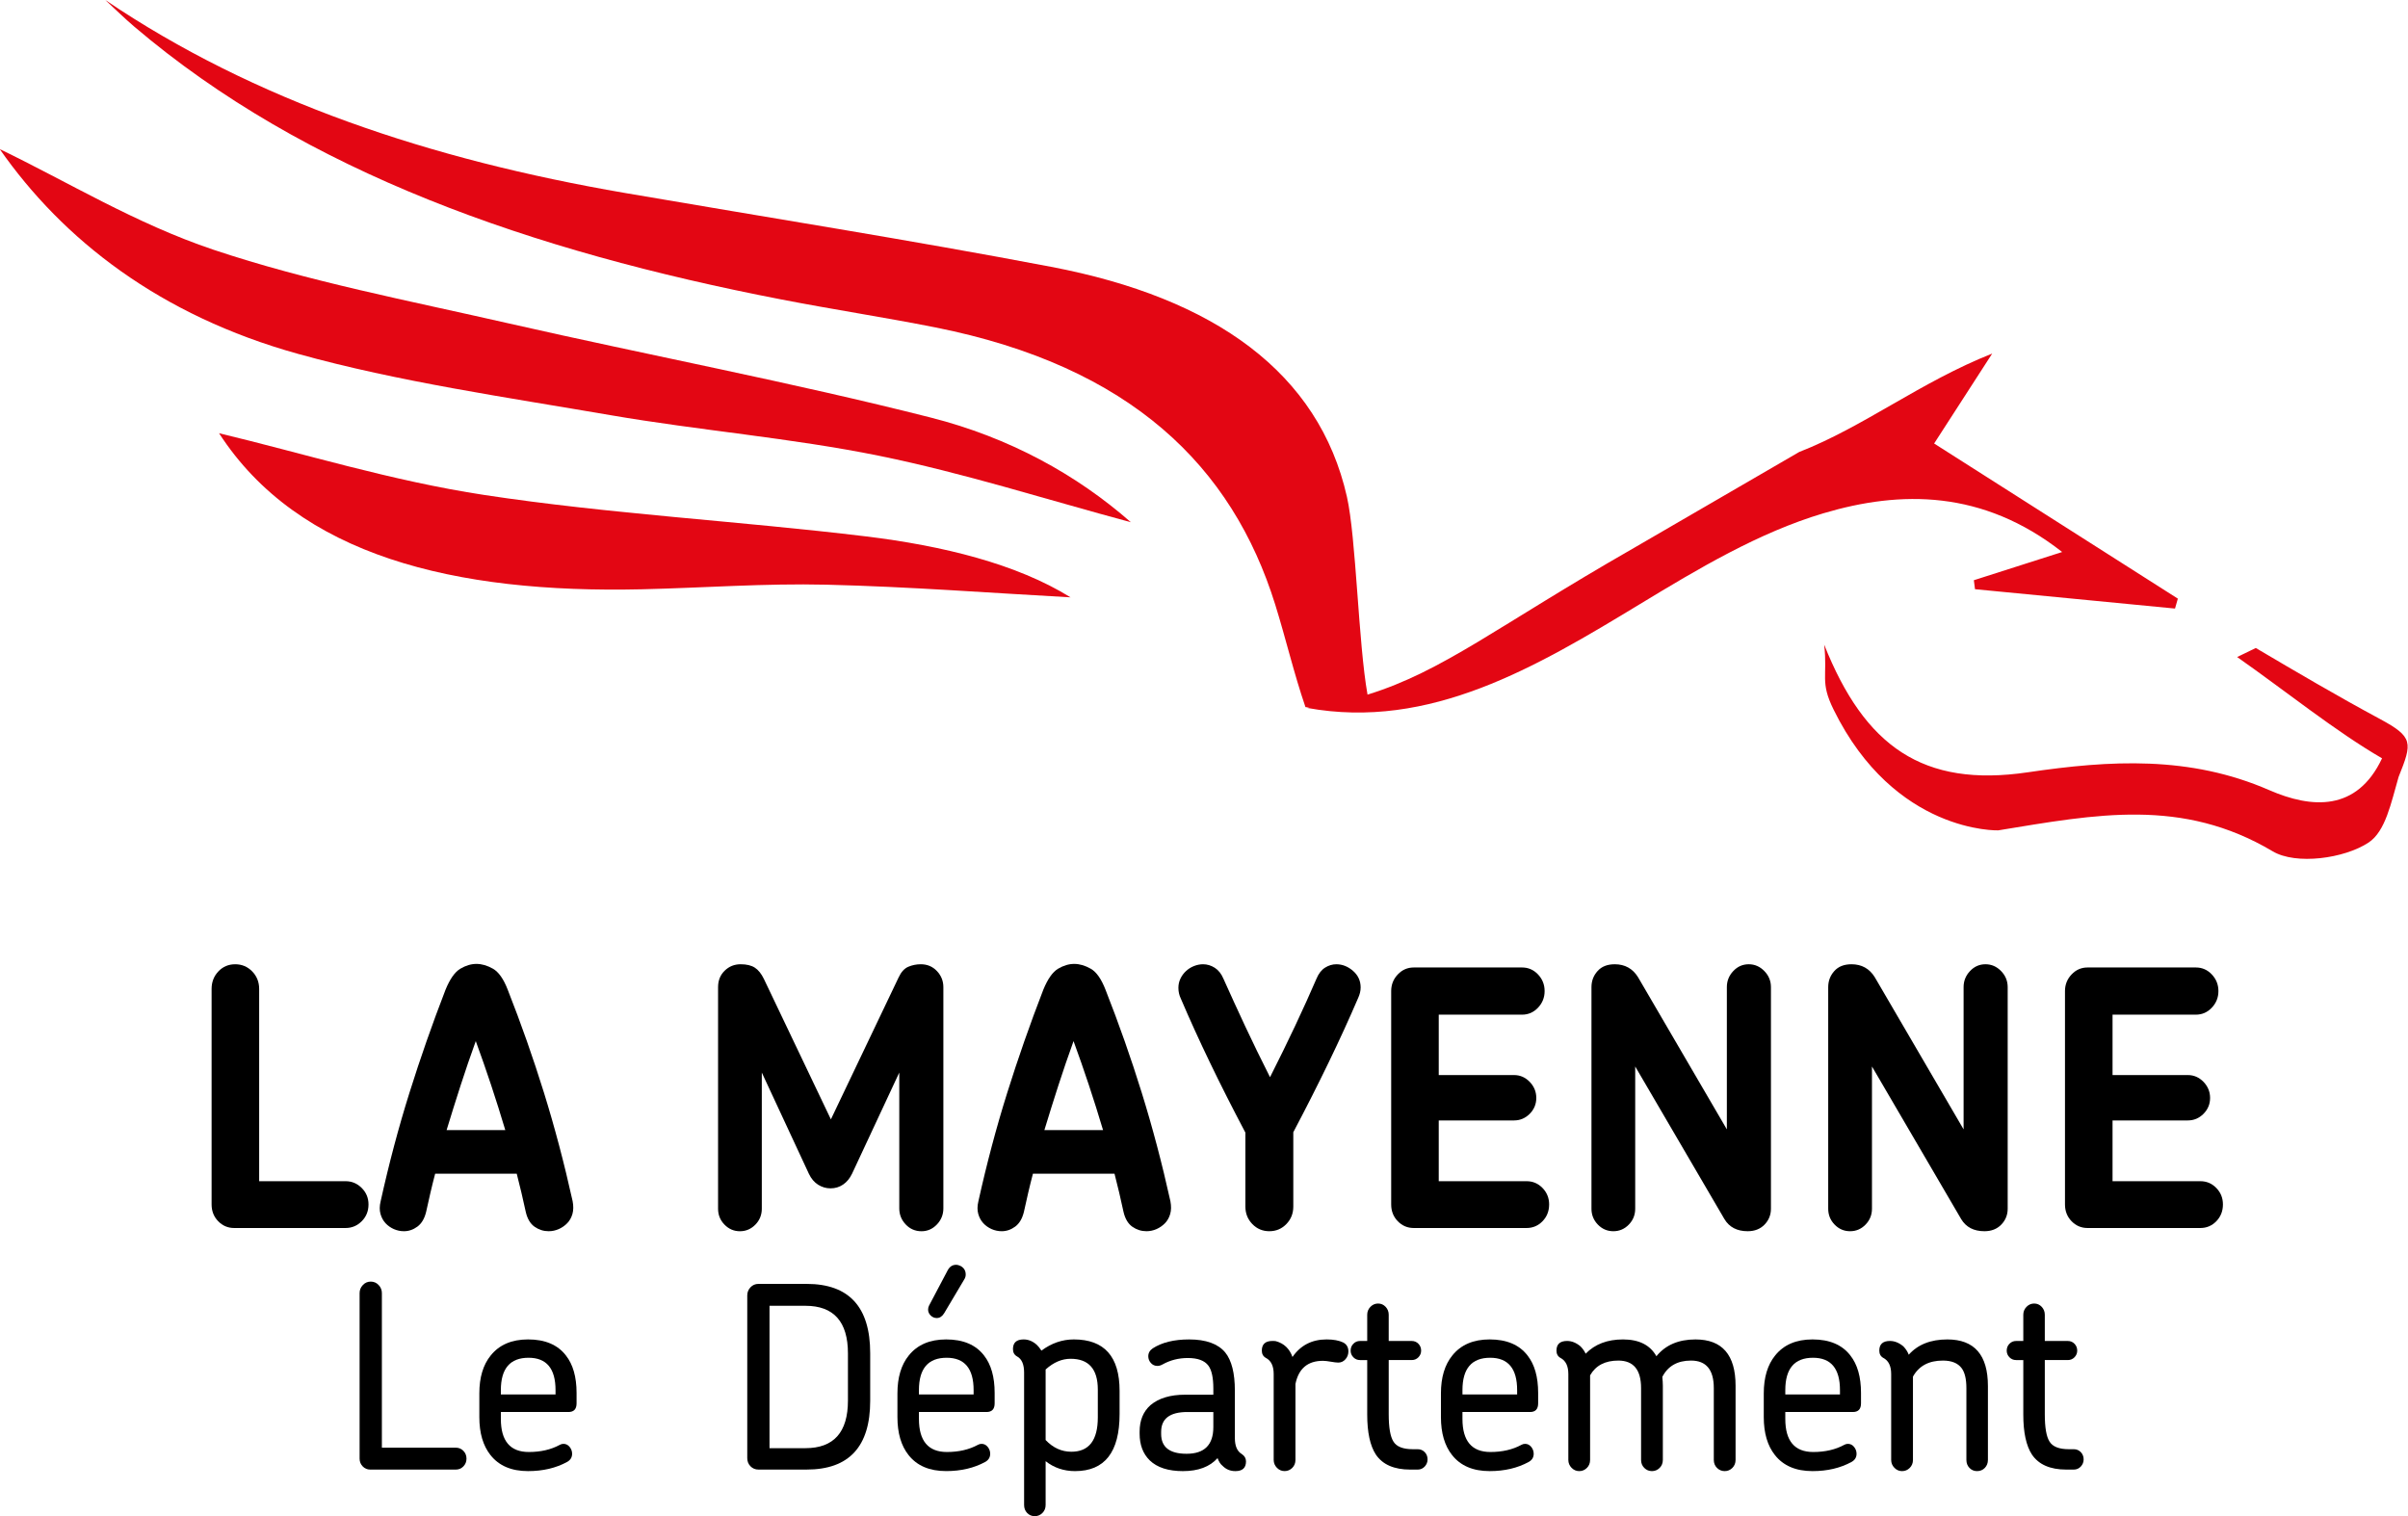 <?xml version="1.0" encoding="UTF-8" standalone="no"?>
<!-- Created with Inkscape (http://www.inkscape.org/) -->

<svg
   xmlns:dc="http://purl.org/dc/elements/1.1/"
   xmlns:cc="http://creativecommons.org/ns#"
   xmlns:rdf="http://www.w3.org/1999/02/22-rdf-syntax-ns#"
   xmlns:svg="http://www.w3.org/2000/svg"
   xmlns="http://www.w3.org/2000/svg"
   xmlns:sodipodi="http://sodipodi.sourceforge.net/DTD/sodipodi-0.dtd"
   xmlns:inkscape="http://www.inkscape.org/namespaces/inkscape"
   width="500"
   height="314.834"
   id="svg18733"
   version="1.1"
   inkscape:version="0.48.2 r9819"
   sodipodi:docname="Nouveau document 3">
  <defs
     id="defs18735">
    <clipPath
       clipPathUnits="userSpaceOnUse"
       id="clipPath15584">
      <path
         inkscape:connector-curvature="0"
         d="m 460.63,16.569 109.006,0 0,68.47 -109.006,0 0,-68.47 z"
         id="path15586" />
    </clipPath>
  </defs>
  <sodipodi:namedview
     id="base"
     pagecolor="#ffffff"
     bordercolor="#666666"
     borderopacity="1.0"
     inkscape:pageopacity="0.0"
     inkscape:pageshadow="2"
     inkscape:zoom="1.3571942"
     inkscape:cx="272.85714"
     inkscape:cy="155.71429"
     inkscape:document-units="px"
     inkscape:current-layer="layer1"
     showgrid="false"
     fit-margin-top="0"
     fit-margin-left="0"
     fit-margin-right="0"
     fit-margin-bottom="0"
     inkscape:window-width="1366"
     inkscape:window-height="706"
     inkscape:window-x="-8"
     inkscape:window-y="-8"
     inkscape:window-maximized="1" />
  <g
     inkscape:label="Calque 1"
     inkscape:groupmode="layer"
     id="layer1"
     transform="translate(-237.752,-577.465)">
    <g
       transform="matrix(4.598,0,0,-4.598,-1880.283,968.485)"
       id="g15580">
      <g
         id="g15582"
         clip-path="url(#clipPath15584)">
        <g
           id="g15588"
           transform="translate(481.569,18.817)">
          <path
             inkscape:connector-curvature="0"
             d="m 0,0 c -0.093,-0.096 -0.207,-0.144 -0.341,-0.144 l -3.865,0 c -0.134,0 -0.248,0.048 -0.341,0.144 -0.093,0.096 -0.14,0.213 -0.14,0.351 l 0,7.476 c 0,0.138 0.049,0.259 0.146,0.362 0.096,0.104 0.216,0.156 0.357,0.156 0.141,0 0.261,-0.052 0.358,-0.156 0.096,-0.103 0.145,-0.224 0.145,-0.362 l 0,-6.982 3.34,0 C -0.207,0.845 -0.093,0.797 0,0.702 0.093,0.606 0.14,0.489 0.14,0.351 0.14,0.213 0.093,0.096 0,0"
             style="fill:#000000;fill-opacity:1;fill-rule:nonzero;stroke:none"
             id="path15590" />
        </g>
        <g
           id="g15592"
           transform="translate(485.73,22.262)">
          <path
             inkscape:connector-curvature="0"
             d="M 0,0 C 0,0.974 -0.406,1.461 -1.218,1.461 -2.052,1.461 -2.469,0.974 -2.469,0 l 0,-0.195 2.469,0 L 0,0 z m 0.95,-0.598 c 0,-0.261 -0.123,-0.391 -0.369,-0.391 l -3.05,0 0,-0.311 c 0,-0.997 0.421,-1.495 1.262,-1.495 0.537,0 1.002,0.107 1.397,0.322 0.052,0.031 0.108,0.046 0.168,0.046 0.111,0 0.204,-0.046 0.279,-0.138 0.074,-0.092 0.112,-0.196 0.112,-0.31 0,-0.161 -0.075,-0.284 -0.224,-0.368 -0.507,-0.277 -1.095,-0.415 -1.765,-0.415 -0.752,0 -1.318,0.242 -1.698,0.725 -0.335,0.422 -0.503,0.993 -0.503,1.714 l 0,1.07 c 0,0.72 0.171,1.291 0.514,1.713 0.387,0.483 0.95,0.725 1.687,0.725 0.767,0 1.337,-0.242 1.709,-0.725 0.32,-0.406 0.481,-0.97 0.481,-1.69 l 0,-0.472 z"
             style="fill:#000000;fill-opacity:1;fill-rule:nonzero;stroke:none"
             id="path15594" />
        </g>
        <g
           id="g15596"
           transform="translate(498.935,23.919)">
          <path
             inkscape:connector-curvature="0"
             d="m 0,0 c 0,1.434 -0.641,2.151 -1.922,2.151 l -1.62,0 0,-6.43 1.62,0 C -0.641,-4.279 0,-3.562 0,-2.128 L 0,0 z m -1.866,-5.245 -2.178,0 c -0.142,0 -0.261,0.05 -0.358,0.149 -0.097,0.1 -0.145,0.223 -0.145,0.368 l 0,7.35 c 0,0.138 0.048,0.259 0.145,0.363 0.097,0.103 0.216,0.155 0.358,0.155 l 2.178,0 c 1.914,0 2.871,-1.043 2.871,-3.129 l 0,-2.15 c 0,-2.071 -0.957,-3.106 -2.871,-3.106"
             style="fill:#000000;fill-opacity:1;fill-rule:nonzero;stroke:none"
             id="path15598" />
        </g>
        <g
           id="g15600"
           transform="translate(503.281,25.736)">
          <path
             inkscape:connector-curvature="0"
             d="m 0,0 c -0.089,-0.146 -0.201,-0.219 -0.335,-0.219 -0.105,0 -0.196,0.039 -0.274,0.115 -0.078,0.077 -0.117,0.165 -0.117,0.265 0,0.069 0.015,0.13 0.044,0.184 l 0.838,1.587 c 0.09,0.169 0.216,0.253 0.38,0.253 0.067,0 0.138,-0.019 0.213,-0.057 C 0.897,2.043 0.972,1.917 0.972,1.748 0.972,1.671 0.953,1.602 0.916,1.541 L 0,0 z m 1.329,-3.474 c 0,0.974 -0.406,1.461 -1.217,1.461 -0.835,0 -1.252,-0.487 -1.252,-1.461 l 0,-0.195 2.469,0 0,0.195 z m 0.95,-0.598 c 0,-0.261 -0.123,-0.391 -0.369,-0.391 l -3.05,0 0,-0.31 c 0,-0.997 0.421,-1.496 1.263,-1.496 0.536,0 1.001,0.108 1.396,0.322 0.052,0.031 0.108,0.046 0.168,0.046 0.112,0 0.205,-0.046 0.279,-0.138 0.075,-0.092 0.112,-0.195 0.112,-0.31 0,-0.161 -0.075,-0.284 -0.223,-0.368 -0.507,-0.276 -1.095,-0.414 -1.766,-0.414 -0.752,0 -1.318,0.241 -1.698,0.724 -0.335,0.422 -0.502,0.993 -0.502,1.714 l 0,1.07 c 0,0.721 0.171,1.292 0.513,1.714 0.388,0.483 0.95,0.724 1.687,0.724 0.767,0 1.337,-0.241 1.71,-0.724 0.32,-0.407 0.48,-0.97 0.48,-1.691 l 0,-0.472 z"
             style="fill:#000000;fill-opacity:1;fill-rule:nonzero;stroke:none"
             id="path15602" />
        </g>
        <g
           id="g15604"
           transform="translate(510.219,22.285)">
          <path
             inkscape:connector-curvature="0"
             d="M 0,0 C 0,0.928 -0.41,1.392 -1.229,1.392 -1.624,1.392 -2,1.231 -2.357,0.909 l 0,-3.186 c 0.335,-0.353 0.722,-0.529 1.162,-0.529 0.797,0 1.195,0.517 1.195,1.552 L 0,0 z m -1.028,-3.681 c -0.506,0 -0.95,0.15 -1.329,0.449 l 0,-1.978 c 0,-0.146 -0.049,-0.267 -0.146,-0.363 -0.096,-0.095 -0.212,-0.143 -0.346,-0.143 -0.134,0 -0.248,0.048 -0.341,0.143 -0.093,0.096 -0.139,0.217 -0.139,0.363 l 0,5.981 c 0,0.368 -0.105,0.609 -0.313,0.724 -0.127,0.069 -0.19,0.181 -0.19,0.334 0,0.291 0.16,0.437 0.481,0.437 0.215,0 0.413,-0.081 0.592,-0.242 0.074,-0.069 0.145,-0.157 0.212,-0.264 0.454,0.337 0.942,0.506 1.463,0.506 1.378,0 2.067,-0.775 2.067,-2.323 l 0,-1.047 c 0,-1.718 -0.67,-2.577 -2.011,-2.577"
             style="fill:#000000;fill-opacity:1;fill-rule:nonzero;stroke:none"
             id="path15606" />
        </g>
        <g
           id="g15608"
           transform="translate(515.436,21.273)">
          <path
             inkscape:connector-curvature="0"
             d="m 0,0 -1.173,0 c -0.79,0 -1.184,-0.299 -1.184,-0.897 l 0,-0.092 c 0,-0.598 0.383,-0.897 1.15,-0.897 0.805,0 1.207,0.402 1.207,1.207 L 0,0 z m 0.994,-2.669 c -0.231,0 -0.424,0.081 -0.581,0.242 -0.089,0.069 -0.163,0.184 -0.223,0.345 -0.35,-0.391 -0.872,-0.587 -1.564,-0.587 -0.663,0 -1.162,0.162 -1.497,0.484 -0.306,0.299 -0.458,0.701 -0.458,1.208 l 0,0.092 c 0,0.505 0.163,0.904 0.491,1.196 0.373,0.314 0.894,0.471 1.564,0.471 l 1.274,0 0,0.276 c 0,0.491 -0.075,0.836 -0.223,1.035 -0.172,0.231 -0.481,0.346 -0.928,0.346 -0.417,0 -0.797,-0.097 -1.139,-0.288 -0.082,-0.046 -0.16,-0.069 -0.235,-0.069 -0.119,0 -0.218,0.044 -0.296,0.132 -0.078,0.088 -0.117,0.19 -0.117,0.305 0,0.146 0.067,0.264 0.201,0.356 0.417,0.269 0.964,0.403 1.642,0.403 0.76,0 1.303,-0.195 1.631,-0.587 0.291,-0.36 0.436,-0.935 0.436,-1.725 l 0,-2.139 c 0,-0.361 0.104,-0.602 0.313,-0.725 0.126,-0.084 0.19,-0.195 0.19,-0.333 0,-0.292 -0.16,-0.438 -0.481,-0.438"
             style="fill:#000000;fill-opacity:1;fill-rule:nonzero;stroke:none"
             id="path15610" />
        </g>
        <g
           id="g15612"
           transform="translate(520.932,23.516)">
          <path
             inkscape:connector-curvature="0"
             d="m 0,0 c -0.06,0.008 -0.123,0.017 -0.19,0.029 -0.067,0.011 -0.132,0.021 -0.195,0.029 -0.064,0.007 -0.118,0.011 -0.162,0.011 -0.686,0 -1.099,-0.349 -1.241,-1.046 l 0,-3.428 c 0,-0.146 -0.048,-0.267 -0.145,-0.363 -0.097,-0.095 -0.212,-0.143 -0.346,-0.143 -0.134,0 -0.25,0.05 -0.346,0.149 -0.097,0.1 -0.146,0.219 -0.146,0.357 l 0,3.876 c 0,0.36 -0.115,0.602 -0.346,0.725 -0.127,0.069 -0.19,0.18 -0.19,0.333 0,0.291 0.16,0.437 0.481,0.437 0.081,0 0.134,-0.004 0.156,-0.011 0.365,-0.1 0.614,-0.338 0.748,-0.713 0.365,0.529 0.879,0.793 1.542,0.793 0.306,0 0.555,-0.046 0.749,-0.138 C 0.525,0.813 0.603,0.679 0.603,0.494 0.603,0.357 0.559,0.238 0.469,0.138 0.38,0.038 0.272,-0.011 0.145,-0.011 0.108,-0.011 0.06,-0.008 0,0"
             style="fill:#000000;fill-opacity:1;fill-rule:nonzero;stroke:none"
             id="path15614" />
        </g>
        <g
           id="g15616"
           transform="translate(524.982,18.811)">
          <path
             inkscape:connector-curvature="0"
             d="m 0,0 c -0.086,-0.092 -0.192,-0.138 -0.318,-0.138 l -0.336,0 c -0.73,0 -1.247,0.226 -1.553,0.679 -0.26,0.398 -0.39,1 -0.39,1.805 l 0,2.462 -0.325,0 c -0.119,0 -0.219,0.042 -0.301,0.126 -0.082,0.085 -0.123,0.184 -0.123,0.299 0,0.123 0.041,0.226 0.123,0.311 0.082,0.084 0.182,0.126 0.301,0.126 l 0.325,0 0,1.185 c 0,0.138 0.048,0.257 0.145,0.357 0.096,0.099 0.212,0.149 0.346,0.149 0.134,0 0.248,-0.05 0.341,-0.149 0.093,-0.1 0.139,-0.219 0.139,-0.357 l 0,-1.185 1.04,0 c 0.118,0 0.219,-0.042 0.301,-0.126 0.082,-0.085 0.123,-0.188 0.123,-0.311 0,-0.115 -0.041,-0.214 -0.123,-0.299 C -0.367,4.85 -0.468,4.808 -0.586,4.808 l -1.04,0 0,-2.45 c 0,-0.598 0.071,-1.008 0.213,-1.231 0.141,-0.23 0.432,-0.345 0.871,-0.345 l 0.224,0 C -0.192,0.782 -0.086,0.738 0,0.65 0.085,0.562 0.128,0.452 0.128,0.322 0.128,0.199 0.085,0.092 0,0"
             style="fill:#000000;fill-opacity:1;fill-rule:nonzero;stroke:none"
             id="path15618" />
        </g>
        <g
           id="g15620"
           transform="translate(529.155,22.262)">
          <path
             inkscape:connector-curvature="0"
             d="M 0,0 C 0,0.974 -0.406,1.461 -1.218,1.461 -2.052,1.461 -2.469,0.974 -2.469,0 l 0,-0.195 2.469,0 L 0,0 z m 0.949,-0.598 c 0,-0.261 -0.122,-0.391 -0.368,-0.391 l -3.05,0 0,-0.311 c 0,-0.997 0.421,-1.495 1.262,-1.495 0.537,0 1.002,0.107 1.397,0.322 0.052,0.031 0.108,0.046 0.168,0.046 0.111,0 0.204,-0.046 0.279,-0.138 0.074,-0.092 0.111,-0.196 0.111,-0.31 0,-0.161 -0.074,-0.284 -0.223,-0.368 -0.507,-0.277 -1.095,-0.415 -1.765,-0.415 -0.752,0 -1.318,0.242 -1.698,0.725 -0.335,0.422 -0.503,0.993 -0.503,1.714 l 0,1.07 c 0,0.72 0.171,1.291 0.514,1.713 0.387,0.483 0.95,0.725 1.687,0.725 0.767,0 1.337,-0.242 1.709,-0.725 0.32,-0.406 0.48,-0.97 0.48,-1.69 l 0,-0.472 z"
             style="fill:#000000;fill-opacity:1;fill-rule:nonzero;stroke:none"
             id="path15622" />
        </g>
        <g
           id="g15624"
           transform="translate(538.874,18.748)">
          <path
             inkscape:connector-curvature="0"
             d="m 0,0 c -0.097,-0.096 -0.212,-0.144 -0.346,-0.144 -0.134,0 -0.25,0.048 -0.347,0.144 -0.096,0.096 -0.145,0.217 -0.145,0.362 l 0,3.244 c 0,0.828 -0.343,1.242 -1.028,1.242 -0.611,0 -1.043,-0.245 -1.296,-0.736 0.008,-0.084 0.013,-0.159 0.017,-0.224 0.004,-0.065 0.006,-0.125 0.006,-0.179 l 0,-3.347 C -3.139,0.217 -3.188,0.096 -3.284,0 -3.381,-0.096 -3.497,-0.144 -3.631,-0.144 -3.765,-0.144 -3.88,-0.096 -3.977,0 -4.074,0.096 -4.122,0.217 -4.122,0.362 l 0,3.244 c 0,0.828 -0.343,1.242 -1.028,1.242 -0.596,0 -1.021,-0.222 -1.274,-0.667 l 0,-3.819 c 0,-0.145 -0.048,-0.266 -0.145,-0.362 -0.097,-0.096 -0.212,-0.144 -0.346,-0.144 -0.134,0 -0.25,0.05 -0.347,0.15 -0.097,0.099 -0.145,0.218 -0.145,0.356 l 0,3.877 c 0,0.36 -0.116,0.601 -0.346,0.724 -0.127,0.069 -0.19,0.18 -0.19,0.334 0,0.291 0.16,0.437 0.48,0.437 0.209,0 0.41,-0.081 0.603,-0.242 0.105,-0.107 0.183,-0.218 0.235,-0.333 0.417,0.429 0.979,0.644 1.687,0.644 0.722,0 1.225,-0.253 1.508,-0.759 0.41,0.506 0.998,0.759 1.765,0.759 1.207,0 1.81,-0.698 1.81,-2.094 l 0,-3.347 C 0.145,0.217 0.097,0.096 0,0"
             style="fill:#000000;fill-opacity:1;fill-rule:nonzero;stroke:none"
             id="path15626" />
        </g>
        <g
           id="g15628"
           transform="translate(543.734,22.262)">
          <path
             inkscape:connector-curvature="0"
             d="M 0,0 C 0,0.974 -0.406,1.461 -1.218,1.461 -2.052,1.461 -2.469,0.974 -2.469,0 l 0,-0.195 2.469,0 L 0,0 z m 0.95,-0.598 c 0,-0.261 -0.123,-0.391 -0.369,-0.391 l -3.05,0 0,-0.311 c 0,-0.997 0.421,-1.495 1.262,-1.495 0.537,0 1.002,0.107 1.397,0.322 0.052,0.031 0.108,0.046 0.168,0.046 0.111,0 0.204,-0.046 0.279,-0.138 0.074,-0.092 0.112,-0.196 0.112,-0.31 0,-0.161 -0.075,-0.284 -0.224,-0.368 -0.507,-0.277 -1.095,-0.415 -1.765,-0.415 -0.752,0 -1.318,0.242 -1.698,0.725 -0.335,0.422 -0.503,0.993 -0.503,1.714 l 0,1.07 c 0,0.72 0.171,1.291 0.514,1.713 0.387,0.483 0.949,0.725 1.687,0.725 0.767,0 1.337,-0.242 1.709,-0.725 0.32,-0.406 0.481,-0.97 0.481,-1.69 l 0,-0.472 z"
             style="fill:#000000;fill-opacity:1;fill-rule:nonzero;stroke:none"
             id="path15630" />
        </g>
        <g
           id="g15632"
           transform="translate(550.275,18.748)">
          <path
             inkscape:connector-curvature="0"
             d="m 0,0 c -0.093,-0.096 -0.211,-0.144 -0.352,-0.144 -0.134,0 -0.248,0.048 -0.341,0.144 -0.093,0.096 -0.139,0.217 -0.139,0.362 l 0,3.244 c 0,0.406 -0.071,0.705 -0.213,0.897 -0.171,0.23 -0.454,0.345 -0.849,0.345 -0.633,0 -1.083,-0.241 -1.351,-0.725 l 0,-3.761 c 0,-0.145 -0.049,-0.266 -0.146,-0.362 -0.097,-0.096 -0.212,-0.144 -0.346,-0.144 -0.134,0 -0.25,0.05 -0.346,0.15 -0.097,0.099 -0.146,0.218 -0.146,0.356 l 0,3.877 c 0,0.36 -0.115,0.601 -0.346,0.724 -0.127,0.069 -0.19,0.18 -0.19,0.334 0,0.291 0.16,0.437 0.481,0.437 0.208,0 0.409,-0.081 0.603,-0.242 0.112,-0.115 0.193,-0.241 0.246,-0.379 0.409,0.46 0.99,0.69 1.743,0.69 1.221,0 1.832,-0.702 1.832,-2.105 l 0,-3.336 C 0.14,0.217 0.093,0.096 0,0"
             style="fill:#000000;fill-opacity:1;fill-rule:nonzero;stroke:none"
             id="path15634" />
        </g>
        <g
           id="g15636"
           transform="translate(554.61,18.811)">
          <path
             inkscape:connector-curvature="0"
             d="m 0,0 c -0.086,-0.092 -0.192,-0.138 -0.318,-0.138 l -0.336,0 c -0.73,0 -1.247,0.226 -1.553,0.679 -0.26,0.398 -0.39,1 -0.39,1.805 l 0,2.462 -0.325,0 c -0.119,0 -0.219,0.042 -0.301,0.126 -0.082,0.085 -0.123,0.184 -0.123,0.299 0,0.123 0.041,0.226 0.123,0.311 0.082,0.084 0.182,0.126 0.301,0.126 l 0.325,0 0,1.185 c 0,0.138 0.048,0.257 0.145,0.357 0.096,0.099 0.212,0.149 0.346,0.149 0.134,0 0.248,-0.05 0.341,-0.149 0.093,-0.1 0.139,-0.219 0.139,-0.357 l 0,-1.185 1.039,0 c 0.12,0 0.22,-0.042 0.302,-0.126 0.082,-0.085 0.123,-0.188 0.123,-0.311 0,-0.115 -0.041,-0.214 -0.123,-0.299 C -0.367,4.85 -0.467,4.808 -0.587,4.808 l -1.039,0 0,-2.45 c 0,-0.598 0.071,-1.008 0.213,-1.231 0.141,-0.23 0.432,-0.345 0.871,-0.345 l 0.224,0 C -0.192,0.782 -0.086,0.738 0,0.65 0.085,0.562 0.128,0.452 0.128,0.322 0.128,0.199 0.085,0.092 0,0"
             style="fill:#000000;fill-opacity:1;fill-rule:nonzero;stroke:none"
             id="path15638" />
        </g>
        <g
           id="g15640"
           transform="translate(476.978,29.889)">
          <path
             inkscape:connector-curvature="0"
             d="m 0,0 c -0.204,-0.204 -0.447,-0.306 -0.729,-0.306 l -5.032,0 c -0.282,0 -0.523,0.102 -0.721,0.306 -0.199,0.204 -0.298,0.457 -0.298,0.759 l 0,9.732 c 0,0.312 0.102,0.576 0.306,0.791 0.203,0.215 0.457,0.323 0.76,0.323 0.303,0 0.559,-0.108 0.768,-0.323 0.209,-0.215 0.314,-0.479 0.314,-0.791 l 0,-8.683 3.903,0 C -0.447,1.808 -0.204,1.706 0,1.501 0.204,1.297 0.306,1.049 0.306,0.759 0.306,0.457 0.204,0.204 0,0"
             style="fill:#000000;fill-opacity:1;fill-rule:nonzero;stroke:none"
             id="path15642" />
        </g>
        <g
           id="g15644"
           transform="translate(482.128,38.024)">
          <path
             inkscape:connector-curvature="0"
             d="M 0,0 C -0.241,-0.667 -0.468,-1.331 -0.682,-1.993 -0.896,-2.655 -1.108,-3.33 -1.317,-4.019 l 2.65,0 C 0.925,-2.652 0.481,-1.313 0,0 M 4.366,-7.804 C 4.319,-7.97 4.24,-8.11 4.131,-8.223 4.021,-8.336 3.893,-8.425 3.747,-8.49 3.6,-8.554 3.449,-8.586 3.292,-8.586 c -0.23,0 -0.442,0.067 -0.635,0.201 -0.193,0.135 -0.327,0.358 -0.399,0.67 -0.063,0.291 -0.129,0.581 -0.197,0.872 -0.068,0.29 -0.138,0.575 -0.211,0.855 l -3.684,0 c -0.074,-0.28 -0.144,-0.565 -0.212,-0.855 -0.068,-0.291 -0.133,-0.581 -0.196,-0.872 -0.073,-0.301 -0.204,-0.522 -0.392,-0.662 -0.188,-0.139 -0.392,-0.209 -0.611,-0.209 -0.157,0 -0.308,0.032 -0.455,0.096 -0.146,0.065 -0.272,0.154 -0.376,0.267 -0.105,0.113 -0.18,0.253 -0.227,0.419 -0.047,0.167 -0.045,0.358 0.008,0.574 0.376,1.699 0.809,3.332 1.301,4.898 0.491,1.566 1.034,3.117 1.63,4.656 0.199,0.484 0.421,0.799 0.667,0.945 0.245,0.145 0.488,0.217 0.728,0.217 0.241,0 0.489,-0.072 0.745,-0.217 C 1.032,3.123 1.254,2.808 1.442,2.324 2.048,0.785 2.594,-0.766 3.08,-2.332 3.566,-3.898 3.998,-5.531 4.374,-7.23 4.415,-7.446 4.413,-7.637 4.366,-7.804"
             style="fill:#000000;fill-opacity:1;fill-rule:nonzero;stroke:none"
             id="path15646" />
        </g>
        <g
           id="g15648"
           transform="translate(503.244,30.47)">
          <path
             inkscape:connector-curvature="0"
             d="m 0,0 c 0,-0.28 -0.097,-0.522 -0.29,-0.726 -0.194,-0.204 -0.426,-0.307 -0.698,-0.307 -0.282,0 -0.52,0.103 -0.713,0.307 -0.193,0.204 -0.29,0.446 -0.29,0.726 l 0,6.133 -2.132,-4.567 C -4.228,1.35 -4.363,1.186 -4.531,1.073 -4.698,0.96 -4.886,0.904 -5.095,0.904 c -0.199,0 -0.384,0.054 -0.557,0.161 -0.172,0.108 -0.311,0.269 -0.415,0.484 l -2.132,4.584 0,-6.149 c 0,-0.28 -0.097,-0.52 -0.29,-0.718 -0.194,-0.199 -0.426,-0.299 -0.698,-0.299 -0.272,0 -0.504,0.1 -0.697,0.299 -0.194,0.198 -0.29,0.438 -0.29,0.718 l 0,10.007 c 0,0.301 0.099,0.548 0.298,0.742 0.198,0.194 0.439,0.291 0.721,0.291 0.271,0 0.486,-0.052 0.642,-0.154 0.157,-0.102 0.293,-0.272 0.408,-0.508 l 3.026,-6.343 3.057,6.407 c 0.115,0.248 0.261,0.409 0.439,0.485 0.177,0.075 0.365,0.113 0.564,0.113 0.293,0 0.535,-0.103 0.729,-0.307 C -0.097,10.512 0,10.27 0,9.991 L 0,0 z"
             style="fill:#000000;fill-opacity:1;fill-rule:nonzero;stroke:none"
             id="path15650" />
        </g>
        <g
           id="g15652"
           transform="translate(509.123,38.024)">
          <path
             inkscape:connector-curvature="0"
             d="M 0,0 C -0.241,-0.667 -0.468,-1.331 -0.682,-1.993 -0.896,-2.655 -1.108,-3.33 -1.317,-4.019 l 2.649,0 C 0.925,-2.652 0.481,-1.313 0,0 M 4.366,-7.804 C 4.319,-7.97 4.24,-8.11 4.131,-8.223 4.021,-8.336 3.893,-8.425 3.747,-8.49 3.6,-8.554 3.449,-8.586 3.292,-8.586 c -0.23,0 -0.442,0.067 -0.635,0.201 -0.193,0.135 -0.327,0.358 -0.4,0.67 -0.062,0.291 -0.128,0.581 -0.196,0.872 -0.068,0.29 -0.138,0.575 -0.211,0.855 l -3.684,0 c -0.074,-0.28 -0.144,-0.565 -0.212,-0.855 -0.068,-0.291 -0.133,-0.581 -0.196,-0.872 -0.073,-0.301 -0.204,-0.522 -0.392,-0.662 -0.188,-0.139 -0.392,-0.209 -0.611,-0.209 -0.157,0 -0.308,0.032 -0.455,0.096 -0.146,0.065 -0.272,0.154 -0.376,0.267 -0.105,0.113 -0.18,0.253 -0.227,0.419 -0.047,0.167 -0.045,0.358 0.007,0.574 0.377,1.699 0.81,3.332 1.302,4.898 0.491,1.566 1.034,3.117 1.63,4.656 0.199,0.484 0.421,0.799 0.666,0.945 0.246,0.145 0.489,0.217 0.729,0.217 0.241,0 0.489,-0.072 0.745,-0.217 C 1.032,3.123 1.254,2.808 1.442,2.324 2.048,0.785 2.594,-0.766 3.08,-2.332 3.566,-3.898 3.998,-5.531 4.374,-7.23 4.415,-7.446 4.413,-7.637 4.366,-7.804"
             style="fill:#000000;fill-opacity:1;fill-rule:nonzero;stroke:none"
             id="path15654" />
        </g>
        <g
           id="g15656"
           transform="translate(521.978,39.977)">
          <path
             inkscape:connector-curvature="0"
             d="M 0,0 C -0.397,-0.925 -0.839,-1.891 -1.325,-2.897 -1.811,-3.903 -2.346,-4.96 -2.931,-6.068 l 0,-3.357 c 0,-0.313 -0.105,-0.576 -0.314,-0.791 -0.209,-0.216 -0.465,-0.323 -0.768,-0.323 -0.303,0 -0.559,0.107 -0.768,0.323 -0.209,0.215 -0.314,0.478 -0.314,0.791 l 0,3.34 c -1.16,2.195 -2.132,4.213 -2.916,6.053 -0.073,0.151 -0.109,0.312 -0.109,0.484 0,0.151 0.031,0.29 0.094,0.42 0.062,0.129 0.146,0.242 0.25,0.338 0.105,0.097 0.225,0.173 0.361,0.227 0.136,0.053 0.272,0.08 0.408,0.08 0.188,0 0.365,-0.054 0.533,-0.161 0.167,-0.108 0.297,-0.274 0.392,-0.501 0.303,-0.677 0.627,-1.385 0.971,-2.122 0.345,-0.737 0.722,-1.509 1.129,-2.316 0.408,0.807 0.787,1.582 1.137,2.324 0.35,0.743 0.671,1.453 0.964,2.131 0.094,0.225 0.222,0.39 0.384,0.492 0.162,0.102 0.332,0.153 0.509,0.153 0.272,0 0.523,-0.099 0.753,-0.298 C -0.005,1.019 0.11,0.769 0.11,0.468 0.11,0.317 0.073,0.162 0,0"
             style="fill:#000000;fill-opacity:1;fill-rule:nonzero;stroke:none"
             id="path15658" />
        </g>
        <g
           id="g15660"
           transform="translate(530.302,29.889)">
          <path
             inkscape:connector-curvature="0"
             d="m 0,0 c -0.199,-0.204 -0.439,-0.306 -0.721,-0.306 l -5.095,0 c -0.282,0 -0.523,0.102 -0.721,0.306 -0.199,0.204 -0.298,0.457 -0.298,0.759 l 0,9.635 c 0,0.291 0.099,0.541 0.298,0.751 0.198,0.21 0.439,0.315 0.721,0.315 l 4.891,0 c 0.282,0 0.522,-0.105 0.721,-0.315 0.199,-0.21 0.298,-0.46 0.298,-0.751 0,-0.29 -0.099,-0.54 -0.298,-0.75 -0.199,-0.21 -0.439,-0.315 -0.721,-0.315 l -3.762,0 0,-2.728 3.401,0 c 0.272,0 0.507,-0.102 0.706,-0.306 0.198,-0.205 0.298,-0.447 0.298,-0.727 0,-0.28 -0.1,-0.519 -0.298,-0.718 C -0.779,4.651 -1.014,4.552 -1.286,4.552 l -3.401,0 0,-2.744 3.966,0 C -0.439,1.808 -0.199,1.706 0,1.501 0.198,1.297 0.298,1.049 0.298,0.759 0.298,0.457 0.198,0.204 0,0"
             style="fill:#000000;fill-opacity:1;fill-rule:nonzero;stroke:none"
             id="path15662" />
        </g>
        <g
           id="g15664"
           transform="translate(540.327,29.736)">
          <path
             inkscape:connector-curvature="0"
             d="m 0,0 c -0.193,-0.199 -0.447,-0.298 -0.76,-0.298 -0.481,0 -0.831,0.182 -1.051,0.548 l -4.029,6.892 0,-6.424 c 0,-0.28 -0.096,-0.519 -0.29,-0.718 -0.193,-0.199 -0.425,-0.298 -0.697,-0.298 -0.272,0 -0.505,0.099 -0.698,0.298 -0.193,0.199 -0.29,0.438 -0.29,0.718 l 0,10.007 c 0,0.28 0.091,0.522 0.275,0.726 0.182,0.205 0.441,0.307 0.776,0.307 0.459,0 0.809,-0.194 1.05,-0.581 l 4.013,-6.876 0,6.424 c 0,0.28 0.097,0.522 0.29,0.726 0.193,0.205 0.426,0.307 0.698,0.307 0.271,0 0.506,-0.102 0.705,-0.307 0.199,-0.204 0.298,-0.446 0.298,-0.726 l 0,-10.007 C 0.29,0.438 0.193,0.199 0,0"
             style="fill:#000000;fill-opacity:1;fill-rule:nonzero;stroke:none"
             id="path15666" />
        </g>
        <g
           id="g15668"
           transform="translate(551.018,29.736)">
          <path
             inkscape:connector-curvature="0"
             d="m 0,0 c -0.193,-0.199 -0.447,-0.298 -0.76,-0.298 -0.481,0 -0.831,0.182 -1.051,0.548 l -4.028,6.892 0,-6.424 c 0,-0.28 -0.097,-0.519 -0.291,-0.718 -0.193,-0.199 -0.425,-0.298 -0.697,-0.298 -0.272,0 -0.505,0.099 -0.698,0.298 -0.193,0.199 -0.29,0.438 -0.29,0.718 l 0,10.007 c 0,0.28 0.092,0.522 0.275,0.726 0.182,0.205 0.441,0.307 0.776,0.307 0.459,0 0.809,-0.194 1.05,-0.581 l 4.013,-6.876 0,6.424 c 0,0.28 0.097,0.522 0.29,0.726 0.193,0.205 0.426,0.307 0.698,0.307 0.271,0 0.506,-0.102 0.705,-0.307 0.199,-0.204 0.298,-0.446 0.298,-0.726 l 0,-10.007 C 0.29,0.438 0.193,0.199 0,0"
             style="fill:#000000;fill-opacity:1;fill-rule:nonzero;stroke:none"
             id="path15670" />
        </g>
        <g
           id="g15672"
           transform="translate(560.73,29.889)">
          <path
             inkscape:connector-curvature="0"
             d="m 0,0 c -0.199,-0.204 -0.439,-0.306 -0.721,-0.306 l -5.095,0 c -0.282,0 -0.523,0.102 -0.721,0.306 -0.199,0.204 -0.298,0.457 -0.298,0.759 l 0,9.635 c 0,0.291 0.099,0.541 0.298,0.751 0.198,0.21 0.439,0.315 0.721,0.315 l 4.891,0 c 0.282,0 0.523,-0.105 0.721,-0.315 0.199,-0.21 0.298,-0.46 0.298,-0.751 0,-0.29 -0.099,-0.54 -0.298,-0.75 -0.198,-0.21 -0.439,-0.315 -0.721,-0.315 l -3.762,0 0,-2.728 3.402,0 c 0.271,0 0.506,-0.102 0.705,-0.306 0.198,-0.205 0.298,-0.447 0.298,-0.727 0,-0.28 -0.1,-0.519 -0.298,-0.718 C -0.779,4.651 -1.014,4.552 -1.285,4.552 l -3.402,0 0,-2.744 3.966,0 C -0.439,1.808 -0.199,1.706 0,1.501 0.198,1.297 0.298,1.049 0.298,0.759 0.298,0.457 0.198,0.204 0,0"
             style="fill:#000000;fill-opacity:1;fill-rule:nonzero;stroke:none"
             id="path15674" />
        </g>
        <g
           id="g15676"
           transform="translate(553.768,60.112)">
          <path
             inkscape:connector-curvature="0"
             d="m 0,0 c -1.659,-0.53 -2.823,-0.902 -3.988,-1.274 0.017,-0.135 0.034,-0.271 0.052,-0.406 3.01,-0.291 6.021,-0.583 9.032,-0.874 0.043,0.149 0.086,0.299 0.128,0.448 C 1.558,0.228 -2.109,2.562 -5.782,4.9 -4.82,6.388 -3.99,7.675 -3.159,8.962 -6.394,7.683 -8.96,5.653 -11.874,4.518 l -7.545,-4.381 c -6.066,-3.475 -8.537,-5.525 -11.95,-6.578 -0.415,2.317 -0.514,7.096 -0.931,8.937 -1.264,5.587 -5.958,8.974 -13.362,10.384 -6.377,1.215 -12.826,2.232 -19.244,3.335 -8.78,1.509 -16.729,4.158 -23.462,8.712 0.435,-0.401 0.852,-0.814 1.308,-1.202 7.74,-6.589 17.934,-10.133 29.216,-12.319 2.304,-0.448 4.643,-0.804 6.944,-1.26 8.86,-1.76 13.422,-6.298 15.361,-12.517 0.48,-1.538 0.843,-3.106 1.367,-4.633 0.061,-0.007 0.12,-0.014 0.178,-0.02 -0.036,-0.005 -0.072,-0.011 -0.109,-0.016 5.55,-1.019 10.368,1.856 15.03,4.684 2.634,1.597 5.371,3.235 8.285,4.103 C -7.285,2.79 -3.584,2.811 0,0"
             style="fill:#e30613;fill-opacity:1;fill-rule:evenodd;stroke:none"
             id="path15678" />
        </g>
        <g
           id="g15680"
           transform="translate(483.627,70.434)">
          <path
             inkscape:connector-curvature="0"
             d="m 0,0 c -4.493,1.024 -9.101,1.905 -13.349,3.331 -3.51,1.178 -6.568,3.06 -9.648,4.543 2.857,-4.089 7.219,-7.51 13.486,-9.252 4.526,-1.257 9.365,-1.95 14.107,-2.766 4.015,-0.691 8.157,-1.027 12.121,-1.833 3.835,-0.782 7.514,-1.965 11.367,-3 -2.459,2.159 -5.498,3.828 -9.031,4.725 C 12.787,-2.66 6.34,-1.444 0,0"
             style="fill:#e30613;fill-opacity:1;fill-rule:evenodd;stroke:none"
             id="path15682" />
        </g>
        <g
           id="g15684"
           transform="translate(482.512,62.688)">
          <path
             inkscape:connector-curvature="0"
             d="m 0,0 c -4.197,0.637 -8.214,1.89 -11.977,2.788 3.585,-5.543 10.638,-7.24 19.085,-7.048 2.783,0.064 5.57,0.274 8.346,0.208 3.753,-0.09 7.497,-0.379 11.02,-0.571 -2.426,1.509 -5.765,2.33 -9.247,2.753 C 11.5,-1.175 5.673,-0.862 0,0"
             style="fill:#e30613;fill-opacity:1;fill-rule:evenodd;stroke:none"
             id="path15686" />
        </g>
        <g
           id="g15688"
           transform="translate(568.115,52.573)">
          <path
             inkscape:connector-curvature="0"
             d="M 0,0 C -1.894,1.019 -3.749,2.11 -5.603,3.204 L -6.445,2.796 c 2.175,-1.524 4.455,-3.366 6.544,-4.574 -1.135,-2.415 -3.181,-2.27 -5.097,-1.436 -3.594,1.564 -7.177,1.353 -10.903,0.804 -4.737,-0.699 -7.365,1.171 -9.193,5.764 0.161,-1.453 -0.196,-1.671 0.424,-2.93 2.762,-5.613 7.435,-5.456 7.435,-5.456 4.428,0.724 8.3,1.488 12.397,-0.947 1.051,-0.624 3.225,-0.329 4.325,0.394 0.77,0.506 1.021,1.802 1.359,2.966 C 1.468,-1.068 1.521,-0.819 0,0"
             style="fill:#e30613;fill-opacity:1;fill-rule:nonzero;stroke:none"
             id="path15690" />
        </g>
      </g>
    </g>
  </g>
</svg>
